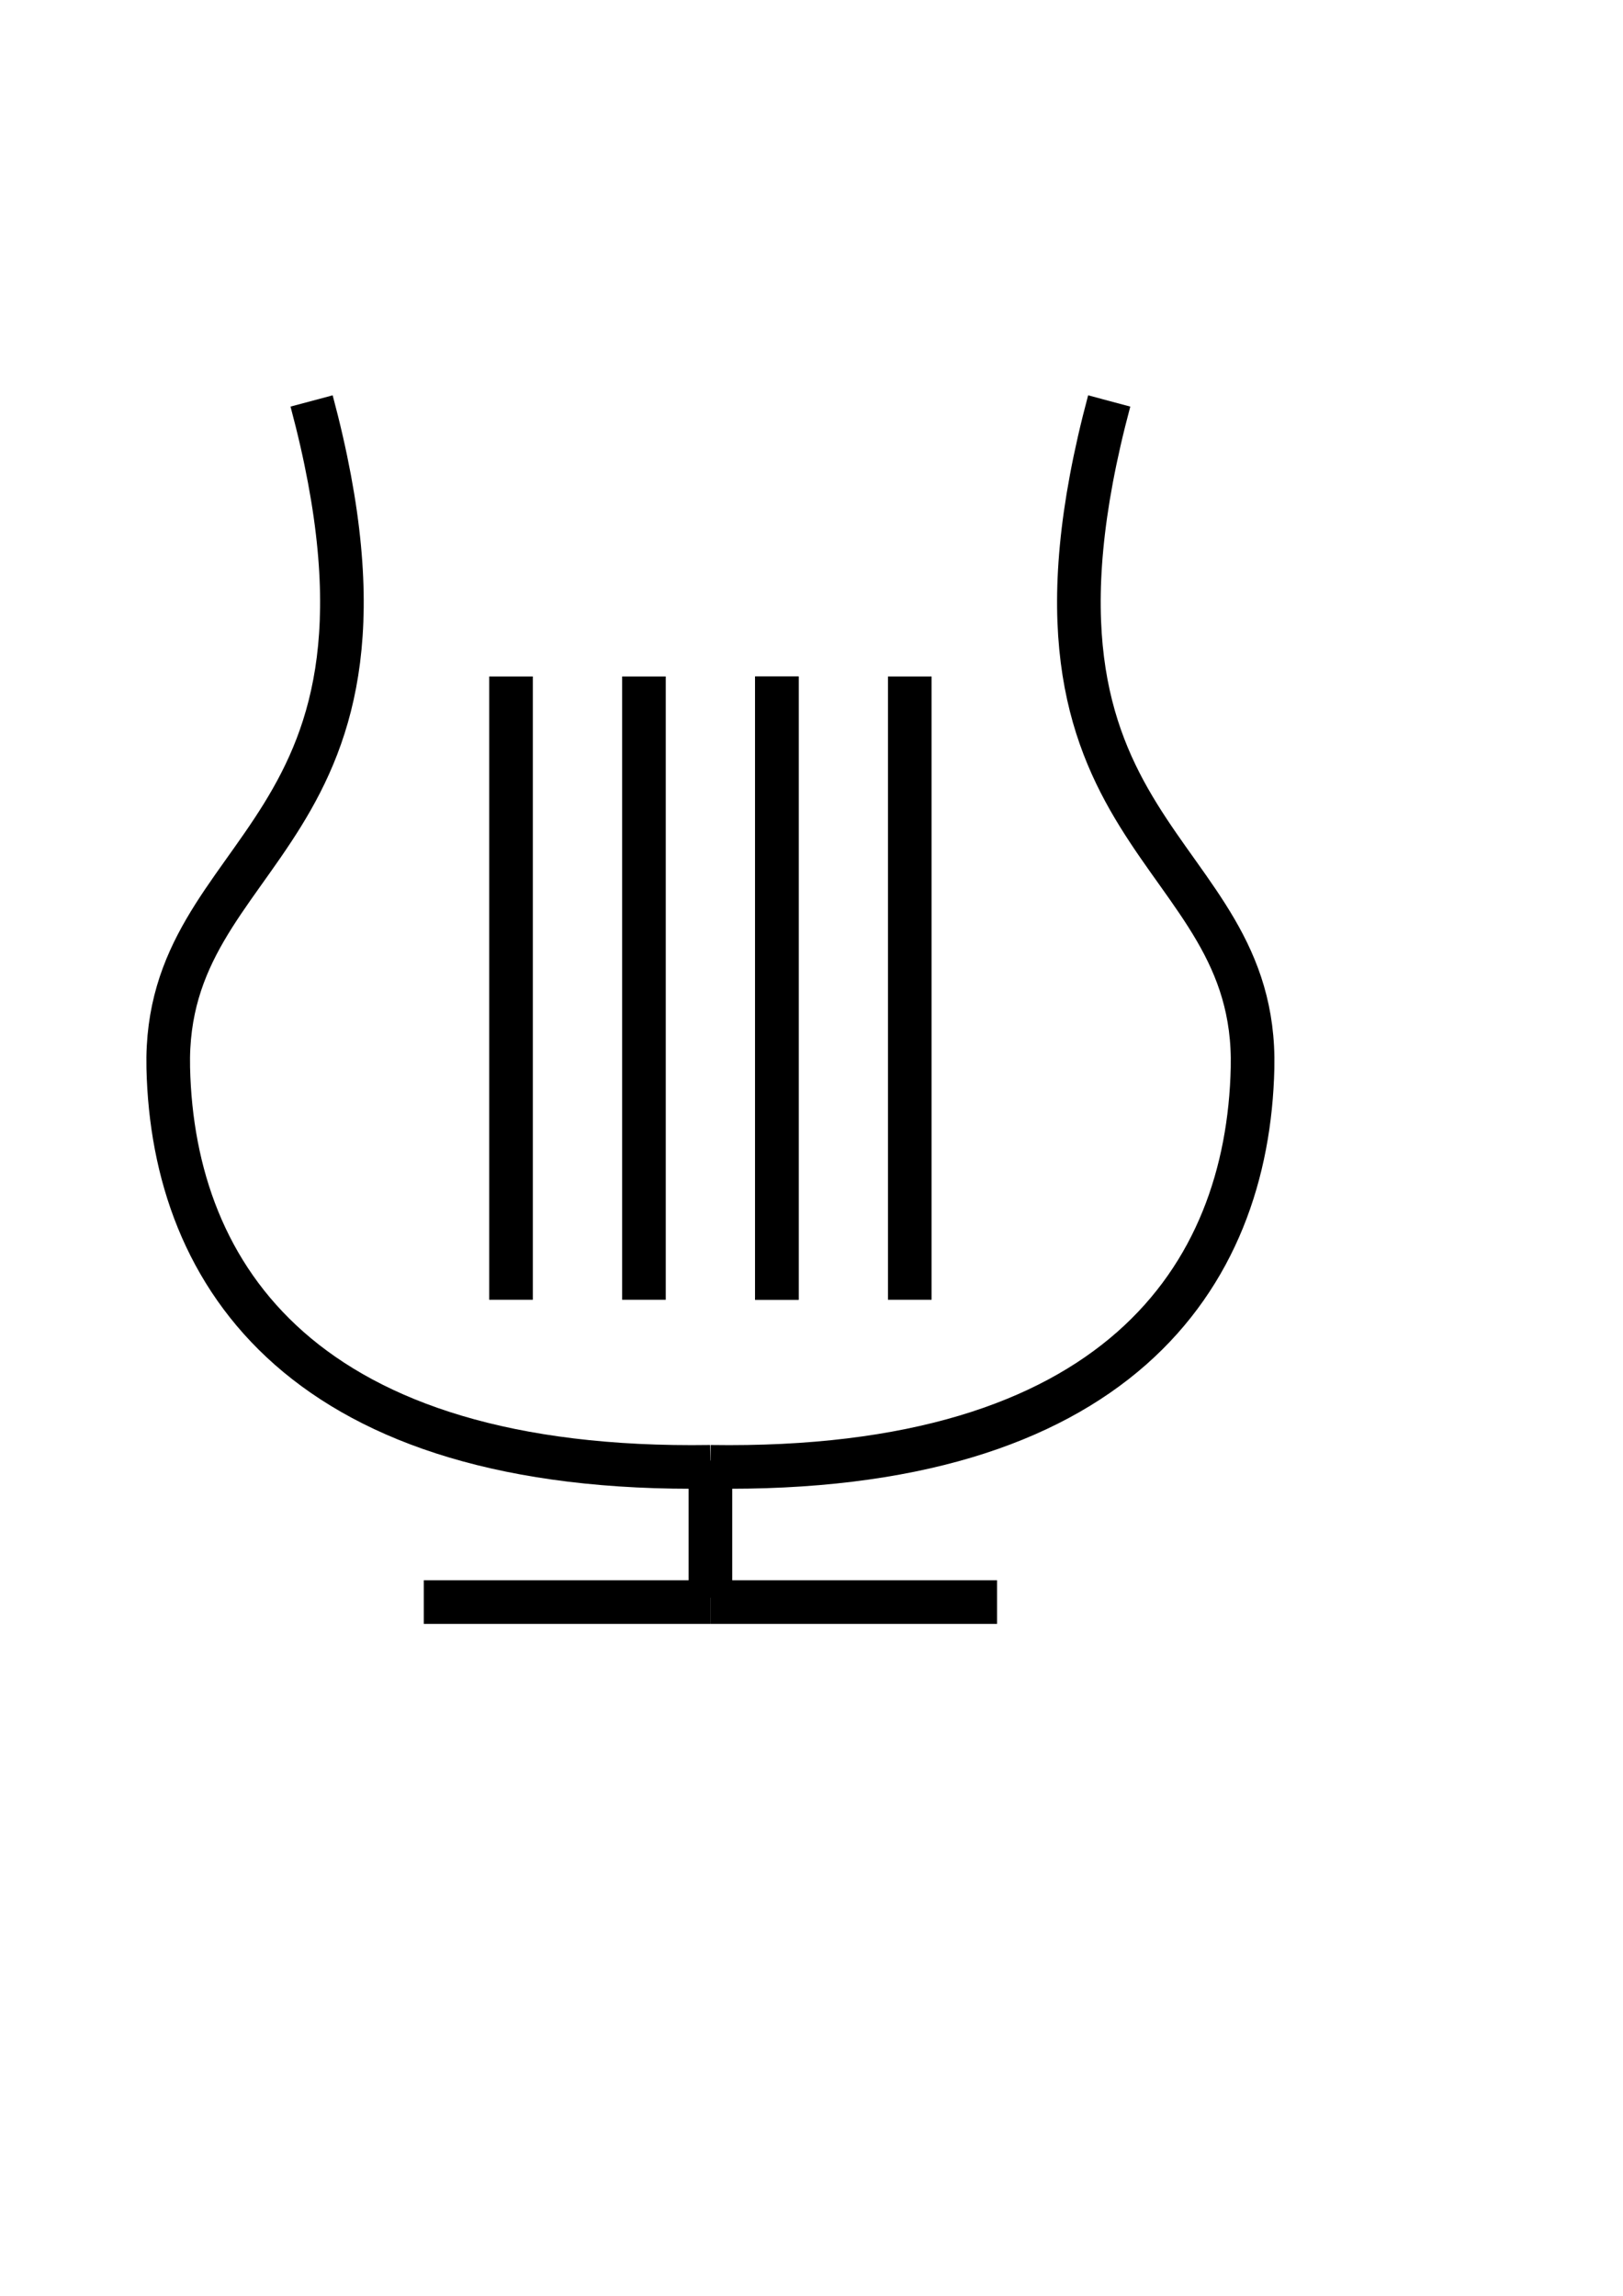 <?xml version="1.0" encoding="UTF-8" standalone="no"?>
<!-- Created with Inkscape (http://www.inkscape.org/) -->

<svg
   xmlns:dc="http://purl.org/dc/elements/1.1/"
   xmlns:cc="http://creativecommons.org/ns#"
   xmlns:rdf="http://www.w3.org/1999/02/22-rdf-syntax-ns#"
   xmlns:svg="http://www.w3.org/2000/svg"
   xmlns="http://www.w3.org/2000/svg"
   xmlns:sodipodi="http://sodipodi.sourceforge.net/DTD/sodipodi-0.dtd"
   xmlns:inkscape="http://www.inkscape.org/namespaces/inkscape"
   width="744.094"
   height="1052.362"
   id="svg2"
   version="1.1"
   inkscape:version="0.48.4 r9939"
   sodipodi:docname="logo.svg"
   inkscape:export-filename="/home/zoso/src/lyre/logo.png"
   inkscape:export-xdpi="175"
   inkscape:export-ydpi="175">
  <defs
     id="defs4" />
  <sodipodi:namedview
     id="base"
     pagecolor="#ffffff"
     bordercolor="#666666"
     borderopacity="1.0"
     inkscape:pageopacity="0.0"
     inkscape:pageshadow="2"
     inkscape:zoom="0.35"
     inkscape:cx="243.57143"
     inkscape:cy="531.42857"
     inkscape:document-units="px"
     inkscape:current-layer="layer1"
     showgrid="false"
     inkscape:window-width="1366"
     inkscape:window-height="713"
     inkscape:window-x="-2"
     inkscape:window-y="-3"
     inkscape:window-maximized="1" />
  <g
     inkscape:label="Layer 1"
     inkscape:groupmode="layer"
     id="layer1">
    <path
       style="fill:none;stroke:#000000;stroke-width:20;stroke-linecap:butt;stroke-linejoin:miter;stroke-opacity:1;stroke-miterlimit:4;stroke-dasharray:none"
       d="M 142.857,183.791 C 197.143,386.648 74.779,385.299 77.143,489.505 79.325,585.685 140,675.219 325.714,672.362"
       id="path2985"
       inkscape:connector-curvature="0"
       sodipodi:nodetypes="csc" />
    <path
       sodipodi:nodetypes="csc"
       inkscape:connector-curvature="0"
       id="path3769"
       d="m 508.538,183.791 c -54.286,202.857 68.078,201.509 65.714,305.714 -2.182,96.18 -62.857,185.714 -248.571,182.857"
       style="fill:none;stroke:#000000;stroke-width:20;stroke-linecap:butt;stroke-linejoin:miter;stroke-miterlimit:4;stroke-opacity:1;stroke-dasharray:none" />
    <g
       id="g3792"
       transform="translate(0,-38)">
      <path
         inkscape:connector-curvature="0"
         id="path3757"
         d="m 194.286,772.362 131.429,0"
         style="fill:none;stroke:#000000;stroke-width:20;stroke-linecap:butt;stroke-linejoin:miter;stroke-miterlimit:4;stroke-opacity:1;stroke-dasharray:none" />
      <path
         style="fill:none;stroke:#000000;stroke-width:20;stroke-linecap:butt;stroke-linejoin:miter;stroke-miterlimit:4;stroke-opacity:1;stroke-dasharray:none"
         d="m 457.109,772.362 -131.429,0"
         id="path3771"
         inkscape:connector-curvature="0" />
    </g>
    <g
       id="g3783"
       transform="translate(0,32)">
      <path
         d="m 292.929,286.648 c 0,0.828 -0.672,1.5 -1.5,1.5 -0.828,0 -1.5,-0.672 -1.5,-1.5 0,-0.828 0.672,-1.5 1.5,-1.5 0.828,0 1.5,0.672 1.5,1.5 z"
         sodipodi:ry="1.5"
         sodipodi:rx="1.5"
         sodipodi:cy="286.64789"
         sodipodi:cx="291.42856"
         style="fill:#000000;stroke:none"
         id="path3761"
         sodipodi:type="arc" />
      <path
         inkscape:connector-curvature="0"
         id="path3765"
         d="m 295.227,278.076 c 0,285.714 0,285.714 0,285.714"
         style="fill:none;stroke:#000000;stroke-width:20;stroke-linecap:butt;stroke-linejoin:miter;stroke-miterlimit:4;stroke-opacity:1;stroke-dasharray:none" />
      <path
         style="fill:none;stroke:#000000;stroke-width:20;stroke-linecap:butt;stroke-linejoin:miter;stroke-miterlimit:4;stroke-opacity:1;stroke-dasharray:none"
         d="m 234.286,278.076 c 0,285.714 0,285.714 0,285.714"
         id="path3767"
         inkscape:connector-curvature="0" />
      <path
         transform="matrix(-1,0,0,1,651.395,0)"
         sodipodi:type="arc"
         id="path3773"
         style="fill:#000000;stroke:none"
         sodipodi:cx="291.42856"
         sodipodi:cy="286.64789"
         sodipodi:rx="1.5"
         sodipodi:ry="1.5"
         d="m 292.929,286.648 c 0,0.828 -0.672,1.5 -1.5,1.5 -0.828,0 -1.5,-0.672 -1.5,-1.5 0,-0.828 0.672,-1.5 1.5,-1.5 0.828,0 1.5,0.672 1.5,1.5 z" />
      <path
         style="fill:none;stroke:#000000;stroke-width:20;stroke-linecap:butt;stroke-linejoin:miter;stroke-miterlimit:4;stroke-opacity:1;stroke-dasharray:none"
         d="m 356.168,278.076 c 0,285.714 0,285.714 0,285.714"
         id="path3775"
         inkscape:connector-curvature="0" />
      <path
         inkscape:connector-curvature="0"
         id="path3777"
         d="m 417.109,278.076 c 0,285.714 0,285.714 0,285.714"
         style="fill:none;stroke:#000000;stroke-width:20;stroke-linecap:butt;stroke-linejoin:miter;stroke-miterlimit:4;stroke-opacity:1;stroke-dasharray:none" />
      <path
         inkscape:connector-curvature="0"
         id="path3779"
         d="m 356.168,278.076 c 0,285.714 0,285.714 0,285.714"
         style="fill:none;stroke:#000000;stroke-width:20;stroke-linecap:butt;stroke-linejoin:miter;stroke-miterlimit:4;stroke-opacity:1;stroke-dasharray:none" />
    </g>
    <path
       style="fill:none;stroke:#000000;stroke-width:20;stroke-linecap:butt;stroke-linejoin:miter;stroke-miterlimit:4;stroke-opacity:1;stroke-dasharray:none"
       d="m 325.697,669.505 c 0,62.857 0,62.857 0,62.857"
       id="path3796"
       inkscape:connector-curvature="0" />
  </g>
</svg>
